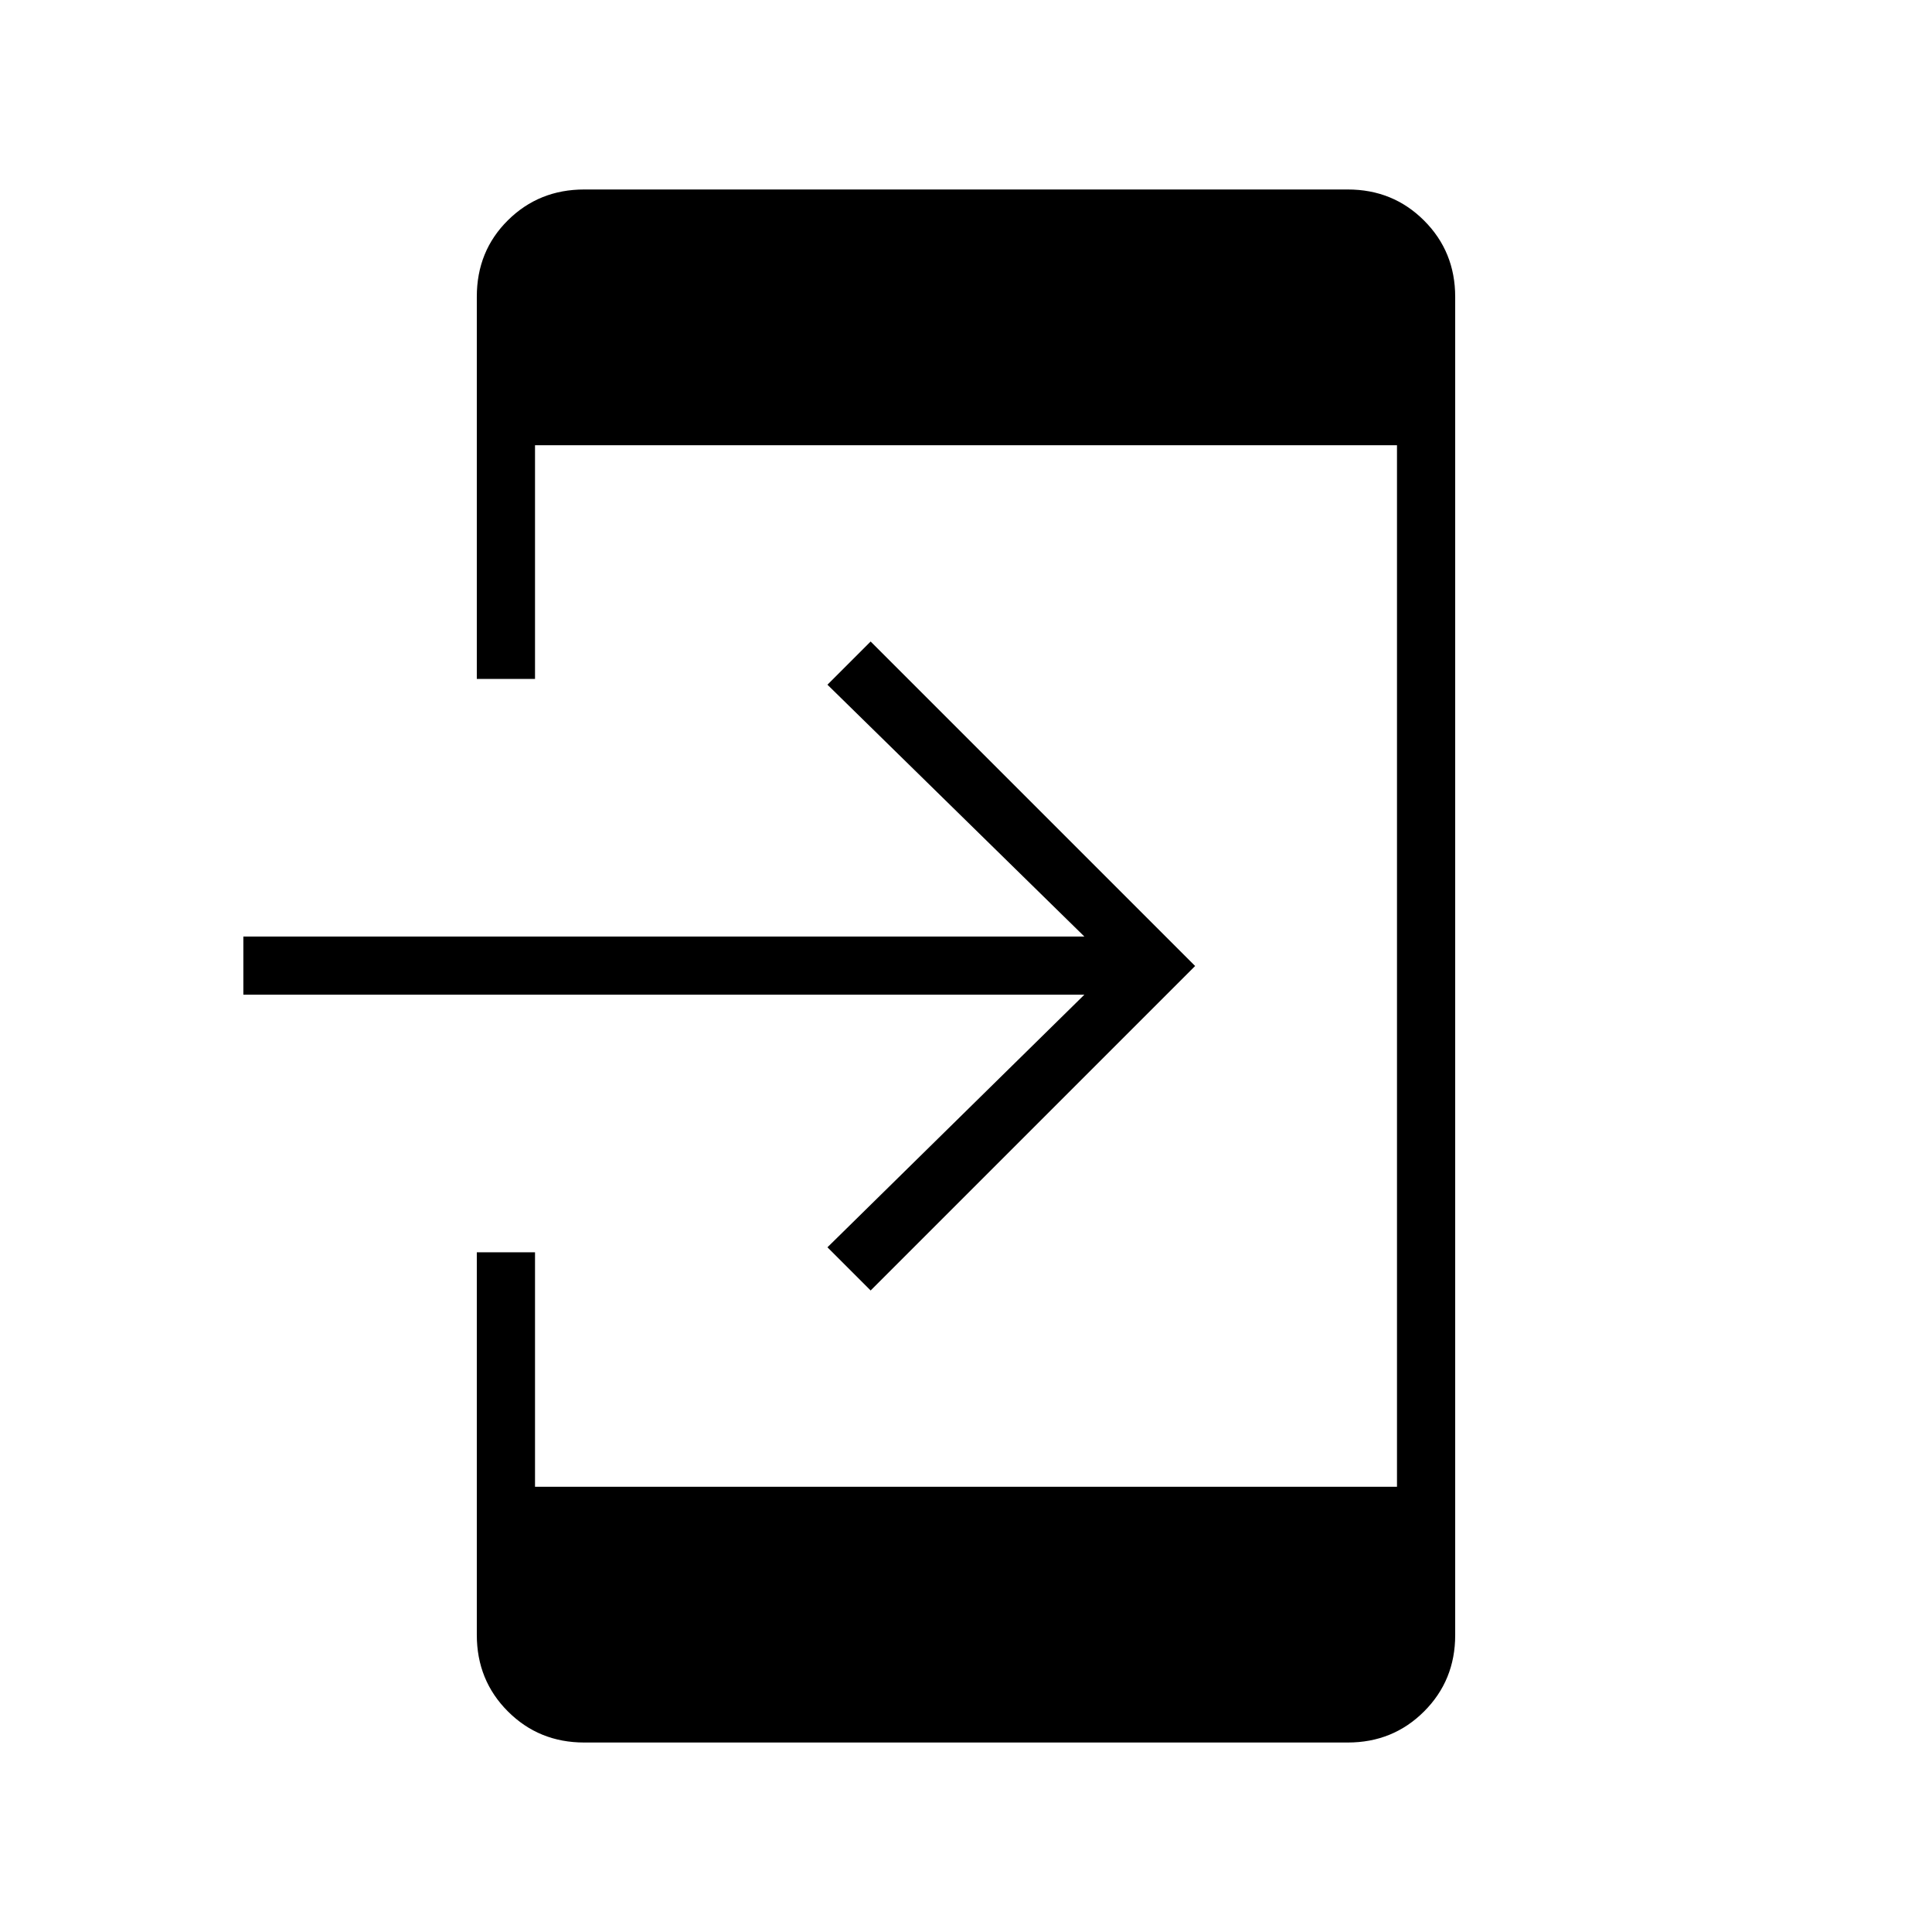 <svg xmlns="http://www.w3.org/2000/svg" height="20" viewBox="0 -960 960 960" width="20"><path d="M290.295-94.154q-22.471 0-37.922-15.45-15.45-15.451-15.45-38.035v-190.092h28.923v116.5h428.308v-517.538H265.846v116.115h-28.923v-189.918q0-22.673 15.45-37.974 15.451-15.3 37.922-15.3h379.41q22.471 0 37.922 15.45 15.45 15.451 15.45 37.897v664.998q0 22.446-15.45 37.897-15.451 15.45-37.922 15.45h-379.41Zm142.32-224.615-21.461-21.462 127.653-125.5H120.923v-28.923h417.884L411.154-619.769l21.461-21.462L593.846-480 432.615-318.769Z"/></svg>